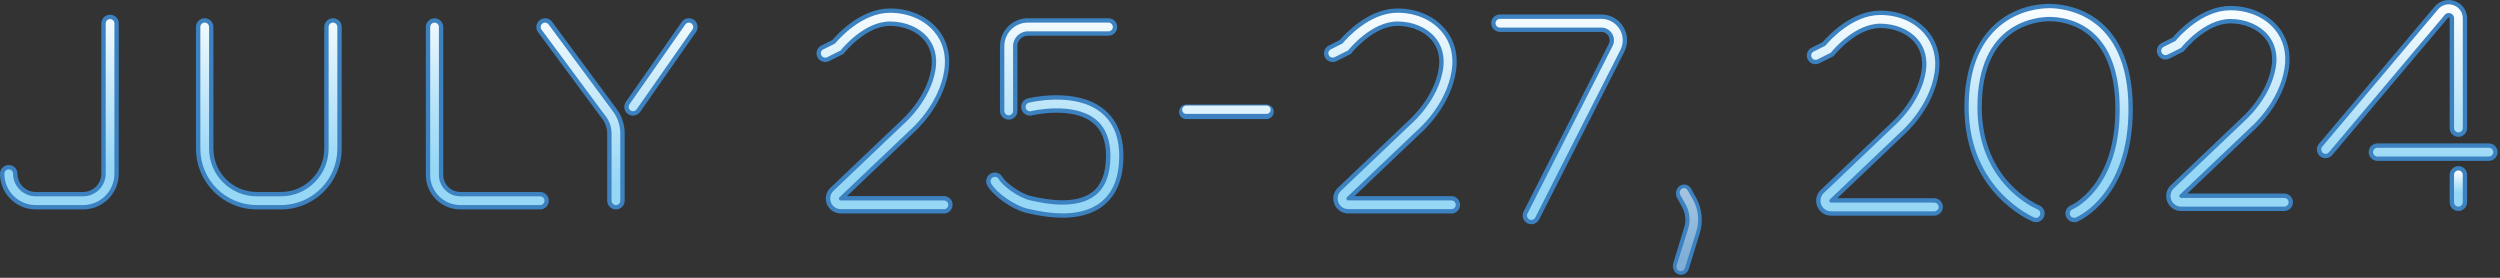 <svg width="405" height="45" viewBox="0 0 405 45" fill="none" xmlns="http://www.w3.org/2000/svg">
<rect x="0" y="0" width="405" height="45" fill="#333333" stroke="none"/>
<path d="M13.466 33.925H5.776C2.592 33.925 0 31.332 0 28.145C0 27.368 0.636 26.732 1.412 26.732C2.189 26.732 2.825 27.368 2.825 28.145C2.825 29.77 4.145 31.099 5.776 31.099H13.466C15.09 31.099 16.418 29.777 16.418 28.145V3.798C16.418 3.02 17.053 2.385 17.83 2.385C18.607 2.385 19.242 3.02 19.242 3.798V28.145C19.242 31.332 16.651 33.925 13.466 33.925Z" fill="#3D82C0"/>
<path d="M13.466 33.218H5.776C2.98 33.218 0.706 30.943 0.706 28.145C0.706 27.757 1.024 27.439 1.412 27.439C1.801 27.439 2.118 27.757 2.118 28.145C2.118 30.159 3.757 31.805 5.776 31.805H13.466C15.479 31.805 17.124 30.166 17.124 28.145V3.798C17.124 3.409 17.442 3.091 17.83 3.091C18.219 3.091 18.536 3.409 18.536 3.798V28.145C18.536 30.943 16.263 33.218 13.466 33.218Z" fill="url(#paint0_linear_1626_5965)"/>
<path d="M45.525 33.925H41.578C36.162 33.925 31.748 29.516 31.748 24.09V4.37C31.748 3.593 32.384 2.957 33.161 2.957C33.938 2.957 34.573 3.593 34.573 4.37V24.09C34.573 27.955 37.715 31.099 41.578 31.099H45.525C49.388 31.099 52.53 27.955 52.53 24.09V4.37C52.53 3.593 53.166 2.957 53.943 2.957C54.719 2.957 55.355 3.593 55.355 4.37V24.09C55.355 29.509 50.949 33.925 45.525 33.925Z" fill="#3D82C0"/>
<path d="M45.525 33.218H41.578C36.55 33.218 32.455 29.128 32.455 24.09V4.37C32.455 3.981 32.772 3.663 33.161 3.663C33.549 3.663 33.867 3.981 33.867 4.37V24.09C33.867 28.343 37.327 31.805 41.578 31.805H45.525C49.776 31.805 53.236 28.343 53.236 24.09V4.37C53.236 3.981 53.554 3.663 53.943 3.663C54.331 3.663 54.649 3.981 54.649 4.37V24.09C54.649 29.12 50.56 33.218 45.525 33.218Z" fill="url(#paint1_linear_1626_5965)"/>
<path d="M87.499 33.925H74.569C71.49 33.925 68.984 31.417 68.984 28.336V4.377C68.984 3.6 69.619 2.964 70.396 2.964C71.173 2.964 71.808 3.6 71.808 4.377V28.336C71.808 29.862 73.044 31.099 74.569 31.099H87.499C88.276 31.099 88.911 31.735 88.911 32.512C88.911 33.289 88.276 33.925 87.499 33.925Z" fill="#3D82C0"/>
<path d="M87.499 33.218H74.569C71.879 33.218 69.69 31.028 69.69 28.336V4.377C69.69 3.988 70.008 3.671 70.396 3.671C70.784 3.671 71.102 3.988 71.102 4.377V28.336C71.102 30.251 72.656 31.805 74.569 31.805H87.499C87.887 31.805 88.205 32.123 88.205 32.512C88.205 32.901 87.887 33.218 87.499 33.218Z" fill="url(#paint2_linear_1626_5965)"/>
<path d="M99.779 33.925C99.002 33.925 98.367 33.289 98.367 32.512V21.596C98.367 20.776 98.112 19.999 97.625 19.342L87.167 5.218C86.701 4.589 86.835 3.706 87.463 3.24C88.092 2.773 88.975 2.907 89.441 3.536L99.899 17.66C100.739 18.791 101.198 20.19 101.198 21.596V32.512C101.198 33.289 100.563 33.925 99.786 33.925H99.779Z" fill="#3D82C0"/>
<path d="M102.547 18.727C102.264 18.727 101.982 18.642 101.735 18.473C101.099 18.028 100.944 17.144 101.389 16.501L110.442 3.557C110.886 2.914 111.769 2.766 112.412 3.211C113.047 3.656 113.203 4.54 112.758 5.183L103.705 18.127C103.43 18.522 102.992 18.727 102.547 18.727Z" fill="#3D82C0"/>
<path d="M99.779 33.218C99.39 33.218 99.073 32.901 99.073 32.512V21.596C99.073 20.642 98.762 19.688 98.19 18.925L87.732 4.801C87.499 4.49 87.562 4.045 87.88 3.812C88.191 3.579 88.636 3.642 88.869 3.96L99.327 18.084C100.075 19.095 100.485 20.345 100.485 21.603V32.519C100.485 32.907 100.167 33.225 99.779 33.225V33.218Z" fill="url(#paint3_linear_1626_5965)"/>
<path d="M102.547 18.02C102.406 18.02 102.264 17.978 102.144 17.893C101.827 17.667 101.749 17.229 101.968 16.911L111.021 3.967C111.247 3.649 111.684 3.572 112.002 3.791C112.32 4.017 112.398 4.455 112.179 4.773L103.126 17.717C102.992 17.915 102.773 18.02 102.547 18.02Z" fill="url(#paint4_linear_1626_5965)"/>
<path d="M152.909 34.582H136.202C135.206 34.582 134.324 33.981 133.956 33.063C133.589 32.137 133.815 31.099 134.535 30.413L146.046 19.462C146.081 19.427 150.12 15.908 150.862 11.117C151.144 9.302 150.741 7.698 149.696 6.475C148.475 5.048 146.413 4.193 144.181 4.193C140.29 4.193 136.873 8.447 136.837 8.489L136.64 8.736L134.316 9.902C133.617 10.248 132.77 9.966 132.424 9.273C132.078 8.574 132.36 7.726 133.052 7.38L134.832 6.49C135.757 5.409 139.521 1.374 144.181 1.374C147.274 1.374 150.064 2.568 151.843 4.638C153.439 6.504 154.067 8.892 153.658 11.549C152.782 17.201 148.376 21.179 147.917 21.581L137.219 31.763H152.909C153.686 31.763 154.322 32.399 154.322 33.176C154.322 33.953 153.686 34.589 152.909 34.589V34.582Z" fill="#3D82C0"/>
<path d="M152.909 33.876H136.202C135.496 33.876 134.874 33.452 134.613 32.794C134.352 32.137 134.514 31.403 135.023 30.915L146.483 20.013C146.554 19.949 150.784 16.275 151.568 11.216C151.878 9.189 151.419 7.387 150.24 6.009C148.884 4.426 146.625 3.48 144.188 3.48C139.937 3.48 136.329 7.995 136.287 8.044L136.188 8.171L134.006 9.266C133.653 9.443 133.236 9.302 133.059 8.948C132.883 8.595 133.024 8.178 133.377 8.002L135.284 7.048C135.955 6.242 139.634 2.074 144.188 2.074C147.077 2.074 149.668 3.176 151.313 5.098C152.775 6.8 153.347 8.998 152.966 11.443C152.097 17.031 147.62 20.91 147.43 21.073L135.997 31.954C135.87 32.074 135.898 32.215 135.926 32.286C135.955 32.356 136.025 32.477 136.209 32.477H152.916C153.305 32.477 153.623 32.794 153.623 33.183C153.623 33.572 153.305 33.89 152.916 33.89L152.909 33.876Z" fill="url(#paint5_linear_1626_5965)"/>
<path d="M313.339 34.937H296.632C295.636 34.937 294.753 34.337 294.386 33.411C294.019 32.485 294.245 31.447 294.965 30.761L306.475 19.81C306.511 19.775 310.55 16.256 311.291 11.466C311.574 9.65 311.171 8.046 310.126 6.824C308.904 5.396 306.842 4.541 304.604 4.541C300.713 4.541 297.295 8.795 297.26 8.837L297.062 9.084L294.739 10.25C294.04 10.604 293.193 10.314 292.847 9.621C292.501 8.929 292.783 8.074 293.475 7.728L295.255 6.838C296.18 5.757 299.943 1.722 304.604 1.722C307.697 1.722 310.486 2.916 312.266 4.986C313.862 6.852 314.49 9.24 314.08 11.896C313.205 17.549 308.799 21.527 308.34 21.93L297.641 32.111H313.332C314.109 32.111 314.744 32.747 314.744 33.524C314.744 34.301 314.109 34.937 313.332 34.937H313.339Z" fill="#3D82C0"/>
<path d="M313.339 34.231H296.632C295.925 34.231 295.304 33.807 295.043 33.15C294.781 32.492 294.944 31.758 295.452 31.27L306.906 20.368C306.977 20.305 311.206 16.63 311.99 11.572C312.301 9.544 311.842 7.742 310.663 6.364C309.307 4.782 307.047 3.835 304.611 3.835C300.36 3.835 296.752 8.35 296.716 8.399L296.617 8.526L294.435 9.621C294.082 9.791 293.666 9.657 293.489 9.304C293.313 8.957 293.454 8.533 293.807 8.357L295.714 7.403C296.384 6.597 300.063 2.429 304.618 2.429C307.506 2.429 310.098 3.531 311.743 5.453C313.205 7.156 313.777 9.353 313.396 11.798C312.527 17.379 308.05 21.265 307.859 21.428L296.434 32.302C296.307 32.422 296.335 32.563 296.363 32.634C296.391 32.705 296.462 32.825 296.646 32.825H313.353C313.742 32.825 314.059 33.142 314.059 33.531C314.059 33.92 313.742 34.238 313.353 34.238L313.339 34.231Z" fill="url(#paint6_linear_1626_5965)"/>
<path d="M370.043 34.179H353.335C352.34 34.179 351.457 33.579 351.09 32.653C350.722 31.728 350.948 30.689 351.669 30.004L363.179 19.052C363.214 19.017 367.253 15.498 367.995 10.708C368.277 8.892 367.875 7.288 366.83 6.066C365.608 4.638 363.546 3.784 361.315 3.784C357.424 3.784 354.006 8.037 353.971 8.079L353.773 8.327L351.45 9.492C350.751 9.846 349.903 9.556 349.557 8.864C349.211 8.171 349.494 7.316 350.186 6.97L351.965 6.08C352.89 4.999 356.654 0.964 361.315 0.964C364.408 0.964 367.197 2.159 368.976 4.229C370.572 6.094 371.201 8.489 370.791 11.139C369.916 16.791 365.509 20.769 365.05 21.172L354.352 31.353H370.043C370.819 31.353 371.455 31.989 371.455 32.766C371.455 33.543 370.819 34.179 370.043 34.179Z" fill="#3D82C0"/>
<path d="M353.335 33.473C352.629 33.473 352.008 33.049 351.746 32.392C351.485 31.735 351.648 31 352.156 30.512L363.61 19.61C363.68 19.547 367.91 15.873 368.694 10.814C369.012 8.786 368.546 6.984 367.366 5.606C366.011 4.024 363.751 3.077 361.315 3.077C357.078 3.077 353.455 7.599 353.42 7.641L353.321 7.761L351.139 8.857C350.793 9.033 350.362 8.892 350.193 8.539C350.016 8.192 350.158 7.769 350.511 7.592L352.417 6.638C353.088 5.833 356.767 1.664 361.322 1.664C364.21 1.664 366.802 2.766 368.447 4.688C369.909 6.391 370.481 8.588 370.099 11.033C369.231 16.614 364.754 20.5 364.563 20.663L353.138 31.537C353.01 31.657 353.039 31.798 353.067 31.869C353.095 31.94 353.166 32.06 353.342 32.06H370.05C370.438 32.06 370.756 32.378 370.756 32.766C370.756 33.155 370.438 33.473 370.05 33.473H353.335Z" fill="url(#paint7_linear_1626_5965)"/>
<path d="M163.41 19.384C162.633 19.384 161.997 18.748 161.997 17.971V7.472C161.997 4.985 164.024 2.957 166.51 2.957H179.573C180.35 2.957 180.986 3.593 180.986 4.37C180.986 5.147 180.35 5.783 179.573 5.783H166.51C165.577 5.783 164.822 6.539 164.822 7.472V17.971C164.822 18.748 164.186 19.384 163.41 19.384Z" fill="#3D82C0"/>
<path d="M172.102 35.267C169.857 35.267 167.851 34.829 166.849 34.617L166.552 34.554C163.939 34.01 160.797 31.636 159.928 30.032C159.561 29.346 159.815 28.485 160.5 28.117C161.185 27.75 162.047 28.004 162.414 28.689C162.845 29.495 165.246 31.395 167.124 31.784L167.442 31.855C169.115 32.222 174.221 33.324 177.031 31.056C178.451 29.912 179.171 27.962 179.171 25.27C179.171 22.776 178.458 21.002 176.989 19.851C173.578 17.173 167.237 18.678 167.173 18.692C166.418 18.875 165.655 18.416 165.465 17.653C165.281 16.897 165.74 16.134 166.495 15.943C166.806 15.866 174.228 14.092 178.726 17.618C180.894 19.321 181.995 21.892 181.995 25.27C181.995 28.866 180.922 31.551 178.804 33.261C176.862 34.829 174.355 35.275 172.095 35.275L172.102 35.267Z" fill="#3D82C0"/>
<path d="M163.41 18.678C163.021 18.678 162.703 18.36 162.703 17.971V7.472C162.703 5.373 164.412 3.663 166.51 3.663H179.573C179.962 3.663 180.279 3.981 180.279 4.37C180.279 4.759 179.962 5.077 179.573 5.077H166.51C165.189 5.077 164.116 6.151 164.116 7.472V17.971C164.116 18.36 163.798 18.678 163.41 18.678Z" fill="url(#paint8_linear_1626_5965)"/>
<path d="M172.109 34.561C169.934 34.561 167.971 34.137 167.004 33.925L166.7 33.861C164.335 33.367 161.348 31.155 160.557 29.693C160.373 29.346 160.5 28.923 160.846 28.732C161.192 28.548 161.616 28.675 161.8 29.021C162.357 30.053 164.956 32.053 166.99 32.477L167.308 32.547C169.066 32.929 174.411 34.087 177.49 31.608C179.079 30.322 179.891 28.188 179.891 25.27C179.891 22.585 179.065 20.571 177.441 19.292C173.755 16.402 167.089 17.985 167.025 18.006C166.644 18.098 166.262 17.865 166.171 17.491C166.079 17.109 166.312 16.728 166.686 16.636C166.99 16.565 174.08 14.862 178.309 18.183C180.301 19.744 181.31 22.133 181.31 25.277C181.31 28.647 180.329 31.148 178.387 32.717C176.6 34.158 174.263 34.568 172.123 34.568L172.109 34.561Z" fill="url(#paint9_linear_1626_5965)"/>
<path d="M235.119 34.582H218.412C217.416 34.582 216.533 33.981 216.166 33.063C215.799 32.137 216.025 31.099 216.745 30.413L228.255 19.462C228.291 19.427 232.33 15.908 233.071 11.117C233.354 9.302 232.951 7.698 231.906 6.475C230.684 5.048 228.623 4.193 226.391 4.193C222.5 4.193 219.082 8.447 219.047 8.489L218.849 8.736L216.526 9.902C215.827 10.255 214.98 9.966 214.634 9.273C214.288 8.574 214.57 7.726 215.262 7.38L217.042 6.49C217.967 5.409 221.731 1.374 226.391 1.374C229.484 1.374 232.273 2.568 234.053 4.646C235.649 6.511 236.277 8.899 235.868 11.556C234.992 17.208 230.586 21.186 230.127 21.589L219.428 31.77H235.119C235.896 31.77 236.531 32.406 236.531 33.183C236.531 33.96 235.896 34.596 235.119 34.596V34.582Z" fill="#3D82C0"/>
<path d="M248.077 36.327C247.865 36.327 247.646 36.278 247.441 36.172C246.749 35.819 246.467 34.964 246.82 34.271L260.611 7.133C260.922 6.525 260.675 6.009 260.562 5.811C260.442 5.621 260.088 5.168 259.411 5.168H242.986C242.209 5.168 241.573 4.532 241.573 3.755C241.573 2.978 242.209 2.342 242.986 2.342H259.411C260.872 2.342 262.207 3.084 262.97 4.335C263.732 5.585 263.796 7.104 263.132 8.411L249.341 35.55C249.094 36.038 248.592 36.32 248.077 36.32V36.327Z" fill="#3D82C0"/>
<path d="M235.119 33.876H218.412C217.705 33.876 217.084 33.452 216.823 32.794C216.561 32.137 216.724 31.403 217.232 30.915L228.693 20.013C228.764 19.949 232.994 16.275 233.777 11.216C234.095 9.189 233.629 7.387 232.45 6.009C231.094 4.426 228.834 3.48 226.398 3.48C222.161 3.48 218.539 8.002 218.496 8.044L218.397 8.164L216.215 9.259C215.869 9.436 215.446 9.295 215.269 8.941C215.093 8.588 215.234 8.171 215.587 7.995L217.494 7.041C218.164 6.235 221.851 2.067 226.398 2.067C229.286 2.067 231.878 3.169 233.523 5.091C234.985 6.793 235.557 8.991 235.176 11.435C234.307 17.024 229.83 20.903 229.639 21.066L218.207 31.947C218.08 32.067 218.108 32.208 218.136 32.279C218.164 32.349 218.235 32.469 218.419 32.469H235.126C235.515 32.469 235.832 32.787 235.832 33.176C235.832 33.565 235.515 33.883 235.126 33.883L235.119 33.876Z" fill="url(#paint10_linear_1626_5965)"/>
<path d="M248.077 35.621C247.971 35.621 247.858 35.592 247.759 35.543C247.413 35.366 247.272 34.942 247.448 34.596L261.239 7.458C261.564 6.815 261.536 6.066 261.162 5.451C260.788 4.836 260.131 4.469 259.411 4.469H242.986C242.597 4.469 242.279 4.151 242.279 3.762C242.279 3.374 242.597 3.056 242.986 3.056H259.411C260.625 3.056 261.734 3.678 262.369 4.709C263.005 5.741 263.054 7.012 262.503 8.101L248.712 35.239C248.585 35.486 248.338 35.628 248.084 35.628L248.077 35.621Z" fill="url(#paint11_linear_1626_5965)"/>
<path fill-rule="evenodd" clip-rule="evenodd" d="M272.149 30.096C272.779 29.686 273.595 29.907 273.973 30.592L274.787 32.067C275.735 33.785 275.946 35.868 275.363 37.768L273.596 43.532C273.363 44.289 272.611 44.698 271.914 44.446C271.218 44.193 270.841 43.375 271.074 42.618L272.841 36.855C273.178 35.754 273.057 34.548 272.508 33.554L271.693 32.078C271.316 31.394 271.52 30.507 272.149 30.096Z" fill="#3D82C0"/>
<path fill-rule="evenodd" clip-rule="evenodd" d="M191.007 18.113C191.007 17.461 191.536 16.932 192.188 16.932H205.171C205.823 16.932 206.351 17.461 206.351 18.113C206.351 18.765 205.823 19.294 205.171 19.294H192.188C191.536 19.294 191.007 18.765 191.007 18.113Z" fill="#3D82C0"/>
<path fill-rule="evenodd" clip-rule="evenodd" d="M272.45 30.58C272.78 30.371 273.208 30.484 273.405 30.833L274.258 32.339C275.147 33.909 275.344 35.811 274.798 37.547L272.947 43.431C272.825 43.817 272.431 44.026 272.066 43.897C271.702 43.768 271.505 43.35 271.626 42.964L273.477 37.081C273.895 35.753 273.744 34.298 273.065 33.098L272.212 31.592C272.014 31.243 272.121 30.79 272.45 30.58Z" fill="url(#paint12_linear_1626_5965)"/>
<path fill-rule="evenodd" clip-rule="evenodd" d="M191.513 17.776C191.513 17.403 191.815 17.101 192.188 17.101H205.171C205.543 17.101 205.845 17.403 205.845 17.776C205.845 18.148 205.543 18.45 205.171 18.45H192.188C191.815 18.45 191.513 18.148 191.513 17.776Z" fill="#DFF3FD"/>
<path d="M336.013 35.99C335.463 35.99 334.94 35.665 334.714 35.128C334.41 34.407 334.742 33.581 335.463 33.277C335.752 33.15 342.686 29.935 342.686 17.683C342.686 4.471 334.53 3.446 332.024 3.446C330.188 3.446 321.05 4.117 321.05 17.372C321.05 29.242 329.983 33.114 330.364 33.277C331.084 33.574 331.423 34.4 331.127 35.121C330.83 35.842 330.004 36.181 329.291 35.891C328.839 35.707 318.233 31.192 318.233 17.379C318.233 5.015 325.668 0.627 332.031 0.627C334.283 0.627 345.518 1.447 345.518 17.69C345.518 31.906 336.938 35.728 336.578 35.884C336.395 35.962 336.211 35.997 336.027 35.997L336.013 35.99Z" fill="#3D82C0"/>
<path d="M336.013 35.283C335.738 35.283 335.477 35.121 335.364 34.852C335.208 34.492 335.378 34.082 335.738 33.927C336.049 33.793 343.393 30.451 343.393 17.683C343.393 3.814 334.693 2.74 332.024 2.74C330.075 2.74 320.344 3.446 320.344 17.372C320.344 29.744 329.693 33.764 330.089 33.927C330.449 34.075 330.618 34.492 330.47 34.852C330.322 35.213 329.912 35.389 329.552 35.234C329.446 35.191 318.932 30.719 318.932 17.372C318.932 11.473 320.598 7.071 323.882 4.28C327.017 1.616 330.626 1.327 332.031 1.327C334.163 1.327 344.812 2.118 344.812 17.683C344.812 31.44 336.649 35.078 336.296 35.227C336.204 35.262 336.112 35.283 336.02 35.283H336.013Z" fill="url(#paint13_linear_1626_5965)"/>
<path d="M376.744 25.63C376.419 25.63 376.102 25.524 375.833 25.298C375.24 24.796 375.162 23.906 375.664 23.305L394.419 1.063C395.231 0.095 396.53 -0.251 397.717 0.187C398.903 0.618 399.673 1.72 399.673 2.985V20.755C399.673 21.532 399.037 22.168 398.26 22.168C397.484 22.168 396.848 21.532 396.848 20.755V2.985C396.848 2.943 396.848 2.879 396.749 2.837C396.65 2.801 396.608 2.851 396.58 2.879L377.825 25.121C377.542 25.453 377.147 25.623 376.744 25.623V25.63Z" fill="#3D82C0"/>
<path d="M403.196 26.061H385.14C384.363 26.061 383.728 25.425 383.728 24.648C383.728 23.871 384.363 23.235 385.14 23.235H403.196C403.973 23.235 404.609 23.871 404.609 24.648C404.609 25.425 403.973 26.061 403.196 26.061Z" fill="#3D82C0"/>
<path d="M398.26 34.179C397.484 34.179 396.848 33.543 396.848 32.766V28.322C396.848 27.545 397.484 26.909 398.26 26.909C399.037 26.909 399.673 27.545 399.673 28.322V32.766C399.673 33.543 399.037 34.179 398.26 34.179Z" fill="#3D82C0"/>
<path d="M376.744 24.924C376.582 24.924 376.419 24.867 376.292 24.754C375.996 24.5 375.953 24.055 376.207 23.758L394.963 1.516C395.584 0.781 396.573 0.512 397.484 0.844C398.388 1.176 398.974 2.017 398.974 2.978V20.748C398.974 21.136 398.656 21.454 398.267 21.454C397.879 21.454 397.561 21.136 397.561 20.748V2.978C397.561 2.42 397.131 2.215 396.996 2.166C396.862 2.116 396.403 1.989 396.043 2.42L377.288 24.662C377.147 24.825 376.949 24.916 376.744 24.916V24.924Z" fill="url(#paint14_linear_1626_5965)"/>
<path d="M403.196 25.355H385.14C384.752 25.355 384.434 25.037 384.434 24.648C384.434 24.259 384.752 23.941 385.14 23.941H403.196C403.585 23.941 403.903 24.259 403.903 24.648C403.903 25.037 403.585 25.355 403.196 25.355Z" fill="url(#paint15_linear_1626_5965)"/>
<path d="M398.26 33.473C397.872 33.473 397.554 33.155 397.554 32.766V28.322C397.554 27.933 397.872 27.616 398.26 27.616C398.649 27.616 398.967 27.933 398.967 28.322V32.766C398.967 33.155 398.649 33.473 398.26 33.473Z" fill="url(#paint16_linear_1626_5965)"/>
<defs>
<linearGradient id="paint0_linear_1626_5965" x1="202.224" y1="0" x2="202.224" y2="44.52" gradientUnits="userSpaceOnUse">
<stop stop-color="white"/>
<stop offset="0.39" stop-color="#BCE5F9"/>
<stop offset="0.61" stop-color="#96D7F6"/>
</linearGradient>
<linearGradient id="paint1_linear_1626_5965" x1="202.369" y1="0" x2="202.369" y2="44.52" gradientUnits="userSpaceOnUse">
<stop stop-color="white"/>
<stop offset="0.39" stop-color="#BCE5F9"/>
<stop offset="0.61" stop-color="#96D7F6"/>
</linearGradient>
<linearGradient id="paint2_linear_1626_5965" x1="171.375" y1="-0.092" x2="171.392" y2="44.632" gradientUnits="userSpaceOnUse">
<stop stop-color="white"/>
<stop offset="0.355" stop-color="#BCE5F9"/>
<stop offset="0.61" stop-color="#96D7F6"/>
</linearGradient>
<linearGradient id="paint3_linear_1626_5965" x1="446.259" y1="-0.094" x2="446.259" y2="48.431" gradientUnits="userSpaceOnUse">
<stop stop-color="white"/>
<stop offset="0.39" stop-color="#BCE5F9"/>
<stop offset="0.61" stop-color="#96D7F6"/>
</linearGradient>
<linearGradient id="paint4_linear_1626_5965" x1="202.577" y1="-0.009" x2="202.577" y2="44.52" gradientUnits="userSpaceOnUse">
<stop stop-color="white"/>
<stop offset="0.39" stop-color="#BCE5F9"/>
<stop offset="0.61" stop-color="#96D7F6"/>
</linearGradient>
<linearGradient id="paint5_linear_1626_5965" x1="202.219" y1="-0.01" x2="202.219" y2="44.5" gradientUnits="userSpaceOnUse">
<stop stop-color="white"/>
<stop offset="0.39" stop-color="#BCE5F9"/>
<stop offset="0.61" stop-color="#96D7F6"/>
</linearGradient>
<linearGradient id="paint6_linear_1626_5965" x1="202.011" y1="0" x2="202.011" y2="44.51" gradientUnits="userSpaceOnUse">
<stop stop-color="white"/>
<stop offset="0.39" stop-color="#BCE5F9"/>
<stop offset="0.61" stop-color="#96D7F6"/>
</linearGradient>
<linearGradient id="paint7_linear_1626_5965" x1="202.219" y1="0" x2="202.219" y2="44.52" gradientUnits="userSpaceOnUse">
<stop stop-color="white"/>
<stop offset="0.39" stop-color="#BCE5F9"/>
<stop offset="0.61" stop-color="#96D7F6"/>
</linearGradient>
<linearGradient id="paint8_linear_1626_5965" x1="202.223" y1="0" x2="202.223" y2="44.52" gradientUnits="userSpaceOnUse">
<stop stop-color="white"/>
<stop offset="0.39" stop-color="#BCE5F9"/>
<stop offset="0.61" stop-color="#96D7F6"/>
</linearGradient>
<linearGradient id="paint9_linear_1626_5965" x1="202.228" y1="-0.024" x2="202.228" y2="44.503" gradientUnits="userSpaceOnUse">
<stop stop-color="white"/>
<stop offset="0.39" stop-color="#BCE5F9"/>
<stop offset="0.61" stop-color="#96D7F6"/>
</linearGradient>
<linearGradient id="paint10_linear_1626_5965" x1="202.08" y1="0" x2="202.08" y2="44.51" gradientUnits="userSpaceOnUse">
<stop stop-color="white"/>
<stop offset="0.39" stop-color="#BCE5F9"/>
<stop offset="0.61" stop-color="#96D7F6"/>
</linearGradient>
<linearGradient id="paint11_linear_1626_5965" x1="202.036" y1="0" x2="202.036" y2="44.511" gradientUnits="userSpaceOnUse">
<stop stop-color="white"/>
<stop offset="0.39" stop-color="#BCE5F9"/>
<stop offset="0.61" stop-color="#96D7F6"/>
</linearGradient>
<linearGradient id="paint12_linear_1626_5965" x1="230.627" y1="2.44" x2="230.627" y2="42.08" gradientUnits="userSpaceOnUse">
<stop stop-color="#FDFFFF"/>
<stop offset="1" stop-color="#FDFFFF" stop-opacity="0.35"/>
</linearGradient>
<linearGradient id="paint13_linear_1626_5965" x1="202.249" y1="0" x2="202.249" y2="44.511" gradientUnits="userSpaceOnUse">
<stop stop-color="white"/>
<stop offset="0.39" stop-color="#BCE5F9"/>
<stop offset="0.61" stop-color="#96D7F6"/>
</linearGradient>
<linearGradient id="paint14_linear_1626_5965" x1="202.282" y1="0.012" x2="202.282" y2="44.52" gradientUnits="userSpaceOnUse">
<stop stop-color="white"/>
<stop offset="0.39" stop-color="#BCE5F9"/>
<stop offset="0.61" stop-color="#96D7F6"/>
</linearGradient>
<linearGradient id="paint15_linear_1626_5965" x1="202.378" y1="0" x2="202.378" y2="44.52" gradientUnits="userSpaceOnUse">
<stop stop-color="white"/>
<stop offset="0.39" stop-color="#BCE5F9"/>
<stop offset="0.61" stop-color="#96D7F6"/>
</linearGradient>
<linearGradient id="paint16_linear_1626_5965" x1="398.26" y1="27.608" x2="398.26" y2="33.473" gradientUnits="userSpaceOnUse">
<stop stop-color="white"/>
<stop offset="0.39" stop-color="#BCE5F9"/>
<stop offset="0.61" stop-color="#96D7F6"/>
</linearGradient>
</defs>
</svg>
